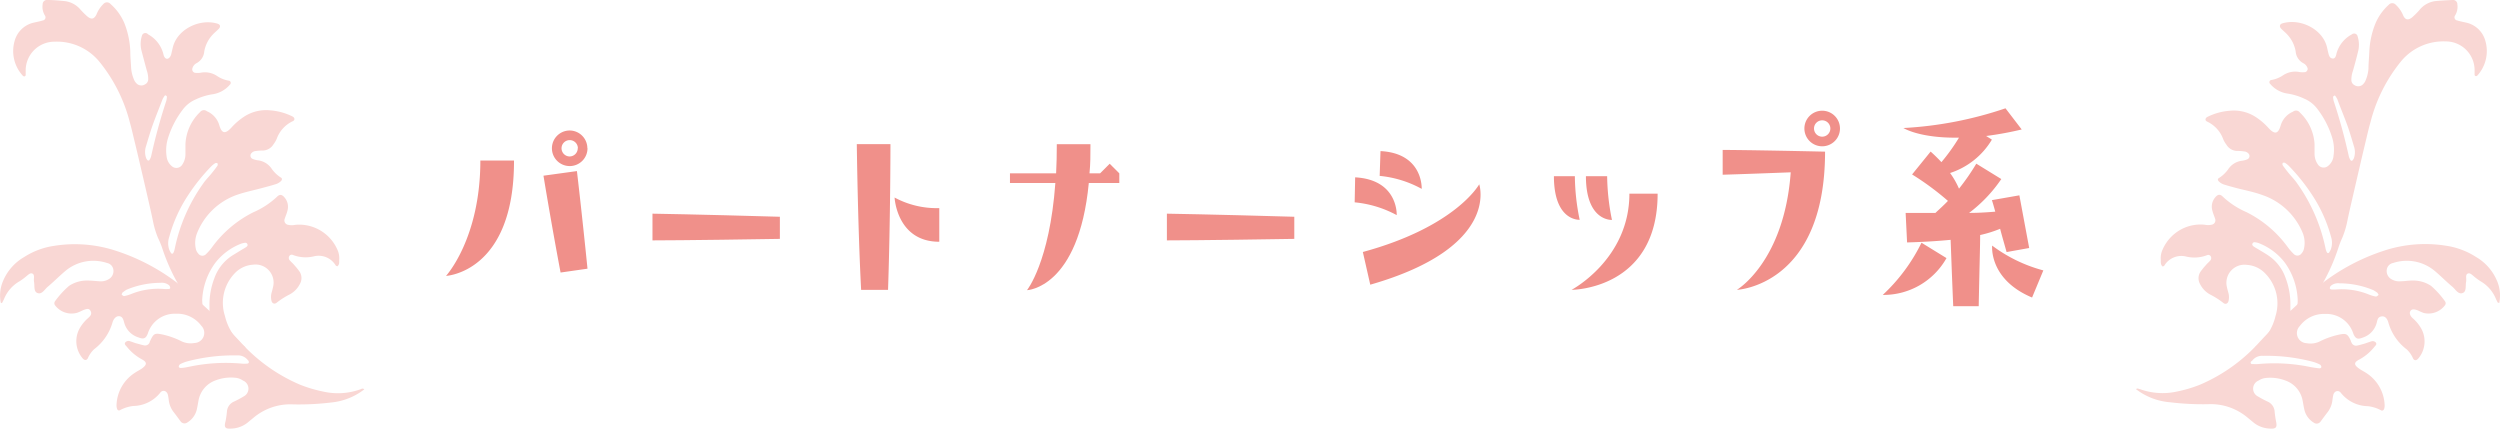 <svg id="レイヤー_1" data-name="レイヤー 1" xmlns="http://www.w3.org/2000/svg" viewBox="0 0 364 62.41"><defs><style>.cls-1{fill:#f9d7d4;}.cls-2{fill:#f0908a;}</style></defs><path class="cls-1" d="M49.11,38.78c-.09-.05-.2-.07-.23-.13a2.89,2.89,0,0,0-3.21-1.32,5.13,5.13,0,0,1-3-.2.42.42,0,0,0-.57.19.53.53,0,0,0,.11.61c.2.23.45.43.64.67a9.09,9.09,0,0,1,.8,1,1.73,1.73,0,0,1,0,1.77,3.5,3.5,0,0,1-1.46,1.49,11.61,11.61,0,0,0-1.89,1.2c-.33.29-.7.12-.78-.3a2.32,2.32,0,0,1,0-1.05c.08-.3.17-.6.23-.9a2.63,2.63,0,0,0-2.92-3.27,4,4,0,0,0-2.68,1.28A6.21,6.21,0,0,0,32.75,46a7.91,7.91,0,0,0,3,4.56c-.23.31-.42.09-.58,0a15.88,15.88,0,0,1-6-4.67,28,28,0,0,1-5.57-9.82A13.35,13.35,0,0,0,23,34.63a12.73,12.73,0,0,1-.72-2.4c-.16-.78-.33-1.55-.51-2.33q-.6-2.64-1.22-5.28c-.29-1.25-.58-2.49-.88-3.73-.25-1-.48-2.07-.77-3.09a22.88,22.88,0,0,0-4.5-8.9A8,8,0,0,0,7.94,6.07a4.19,4.19,0,0,0-4.2,4.08c0,.27,0,.53,0,.79,0,.07-.1.16-.16.18A.28.28,0,0,1,3.3,11,5.29,5.29,0,0,1,2.12,6,3.72,3.72,0,0,1,4.94,3.29c.43-.1.87-.18,1.29-.31a.46.46,0,0,0,.32-.71A2.41,2.41,0,0,1,6.21.62.62.62,0,0,1,6.91,0c.84,0,1.68.08,2.51.16A3.54,3.54,0,0,1,11.7,1.38a12.44,12.44,0,0,0,1,1c.61.5,1,.42,1.35-.28a4.28,4.28,0,0,1,1-1.51.68.68,0,0,1,1.05,0,7.6,7.6,0,0,1,2.05,2.89,12.4,12.4,0,0,1,.82,4c0,.79.08,1.58.12,2.38a5.29,5.29,0,0,0,.39,1.66,1.69,1.69,0,0,0,.54.75,1,1,0,0,0,1.12,0,.82.82,0,0,0,.44-.75,3.86,3.86,0,0,0-.22-1.3c-.27-1-.54-2-.78-2.94a3.91,3.91,0,0,1,.09-2.09A.51.51,0,0,1,21.56,5a4.53,4.53,0,0,1,2.22,2.84c.1.53.37.78.63.71s.46-.38.53-.69.14-.6.21-.9c.6-2.67,3.88-4.3,6.5-3.52.44.13.51.45.18.78s-.59.53-.86.82a4.77,4.77,0,0,0-1.23,2.45,2.11,2.11,0,0,1-1.11,1.7A1.21,1.21,0,0,0,28,10a.51.51,0,0,0,.38.6,3.38,3.38,0,0,0,.78,0,3.19,3.19,0,0,1,2.41.44,4.38,4.38,0,0,0,1.7.7.33.33,0,0,1,.2.59,4.09,4.09,0,0,1-2.62,1.41,8.92,8.92,0,0,0-2.38.75,4.59,4.59,0,0,0-1.85,1.46,13.21,13.21,0,0,0-2.21,4.34,6,6,0,0,0-.15,2.5A2.1,2.1,0,0,0,25,24.18,1,1,0,0,0,26.52,24,2.68,2.68,0,0,0,27,22.48c0-.49,0-1,0-1.46a6.88,6.88,0,0,1,2.13-4.7.69.69,0,0,1,1-.12,3.16,3.16,0,0,1,1.79,2c.37,1.27.87,1.36,1.79.36a9.31,9.31,0,0,1,2-1.68,5.86,5.86,0,0,1,3.67-.81,8.71,8.71,0,0,1,3.17.87c.38.17.43.55.09.7a4.53,4.53,0,0,0-2.35,2.57,3.81,3.81,0,0,1-.47.8,1.87,1.87,0,0,1-1.66.91,5.79,5.79,0,0,0-.92.07.89.89,0,0,0-.58.26.52.52,0,0,0,.11.88,2.86,2.86,0,0,0,.76.21,2.81,2.81,0,0,1,2.06,1.28,4.77,4.77,0,0,0,1.35,1.26c.18.13.11.32,0,.46a1.92,1.92,0,0,1-.91.51c-.59.19-1.19.34-1.78.5-1.24.34-2.5.59-3.7,1A9.72,9.72,0,0,0,28.67,34a3.88,3.88,0,0,0-.16,2.21,1.41,1.41,0,0,0,.35.7.73.73,0,0,0,1.15.08,7.43,7.43,0,0,0,.87-1,16.62,16.62,0,0,1,6-5.08,12,12,0,0,0,3.42-2.23c.45-.46.79-.37,1.2.16a2.08,2.08,0,0,1,.34,1.88c-.09.38-.26.74-.38,1.12a.65.65,0,0,0,.51.9,2.43,2.43,0,0,0,1,0,6,6,0,0,1,3,.47,6.09,6.09,0,0,1,3.13,3.09,3,3,0,0,1,.29,1.54C49.38,38.17,49.45,38.53,49.11,38.78ZM24.66,36.4a3.24,3.24,0,0,0,.24.44.19.19,0,0,0,.33,0,2.27,2.27,0,0,0,.21-.62A24.89,24.89,0,0,1,29.6,26.7c.34-.5.79-.94,1.18-1.42s.6-.75.88-1.15a.39.39,0,0,0,0-.36.37.37,0,0,0-.34,0,3.25,3.25,0,0,0-.61.5,28.06,28.06,0,0,0-3.37,4.23,20.88,20.88,0,0,0-2.7,6A2.85,2.85,0,0,0,24.66,36.4Zm4.81,8a1.73,1.73,0,0,0,.63,1,.26.26,0,0,0,.4-.17c0-.22,0-.44,0-.66a10.75,10.75,0,0,1,.69-4,6.53,6.53,0,0,1,2.64-3.37l1.47-.9a6.42,6.42,0,0,0,.56-.34c.15-.11.26-.25.14-.45a.3.3,0,0,0-.32-.16,3,3,0,0,0-.52.11,8.76,8.76,0,0,0-3.79,2.78,9.89,9.89,0,0,0-1.93,5.4C29.44,43.87,29.47,44.18,29.47,44.35ZM21.27,23a1,1,0,0,0,.17.28.19.19,0,0,0,.33,0,1.81,1.81,0,0,0,.25-.59,81.5,81.5,0,0,1,2.19-8,2.66,2.66,0,0,0,.09-.63c0-.05-.1-.12-.17-.16s-.11,0-.12,0a3.14,3.14,0,0,0-.34.55c-.49,1.27-1,2.53-1.46,3.81-.35,1-.64,2-.94,3A2.66,2.66,0,0,0,21.27,23Z"/><path class="cls-1" d="M.12,44.1A5.32,5.32,0,0,1,.41,41a7.26,7.26,0,0,1,3.1-3.57,11,11,0,0,1,4.34-1.63,19.16,19.16,0,0,1,9.08.73,29.89,29.89,0,0,1,9.79,5.39,90.68,90.68,0,0,1,8.34,7.94A24.63,24.63,0,0,0,43.66,56,19.26,19.26,0,0,0,47,57a9.68,9.68,0,0,0,5.46-.31c.17-.06.34-.21.58,0a9.31,9.31,0,0,1-4.79,1.91,39.39,39.39,0,0,1-5.54.28A8.32,8.32,0,0,0,37,60.75l-1,.82a3.93,3.93,0,0,1-2.15.82c-1.08.09-1.27-.11-1-1.1a14,14,0,0,0,.2-1.45,1.7,1.7,0,0,1,1-1.36,14.61,14.61,0,0,0,1.41-.75,1.27,1.27,0,0,0-.08-2.32A2.3,2.3,0,0,0,34.23,55a6.22,6.22,0,0,0-2.86.39,3.82,3.82,0,0,0-2.48,3c-.08.43-.15.87-.25,1.29a3,3,0,0,1-1.36,1.83.7.7,0,0,1-1-.18c-.35-.47-.69-.94-1.05-1.4a3.51,3.51,0,0,1-.65-1.6,8.3,8.3,0,0,0-.14-.87c-.16-.57-.75-.76-1.11-.28a5.13,5.13,0,0,1-3.92,1.93,5.36,5.36,0,0,0-1.94.61c-.18.11-.38,0-.44-.24a1.62,1.62,0,0,1-.06-.58,5.8,5.8,0,0,1,2.67-4.62c.32-.22.68-.39,1-.61.79-.57.8-.93,0-1.36a7.2,7.2,0,0,1-2.12-1.76l-.09-.11c-.17-.18-.38-.37-.16-.62a.63.63,0,0,1,.68-.13c.33.1.64.24,1,.33s.65.19,1,.26a.71.71,0,0,0,.84-.43c0-.09.06-.18.1-.27.47-1,.64-1.1,1.66-.9a11.87,11.87,0,0,1,2.76.95,3.06,3.06,0,0,0,2,.31,1.47,1.47,0,0,0,1-2.51,4.36,4.36,0,0,0-3.68-1.75,4.11,4.11,0,0,0-4.11,2.89c-.31.83-.74.8-1.35.56a3.08,3.08,0,0,1-2.07-2.09c-.12-.41-.2-.94-.72-1s-.87.45-1,.91a7.46,7.46,0,0,1-2.68,3.9,3.9,3.9,0,0,0-.91,1.31c-.17.32-.45.33-.71.07a3.85,3.85,0,0,1-.52-4.35,5.74,5.74,0,0,1,1.28-1.58c.29-.26.58-.56.36-1s-.53-.37-1.17-.11a6.94,6.94,0,0,1-.8.35A3,3,0,0,1,8,44.43a.48.48,0,0,1,0-.55,12.64,12.64,0,0,1,2.06-2.26,4.69,4.69,0,0,1,2.77-.77c.53,0,1.06.07,1.6.1a2.22,2.22,0,0,0,1.4-.3,1.36,1.36,0,0,0,.68-1.36,1.15,1.15,0,0,0-.93-1,6.35,6.35,0,0,0-5.94,1.06c-.93.77-1.79,1.65-2.72,2.43-.45.39-.86,1.19-1.54.85-.5-.26-.31-1.06-.43-1.62a2.9,2.9,0,0,1,0-.59c0-.24,0-.51-.27-.6s-.46.1-.65.24a9.83,9.83,0,0,1-1.16.88A5.24,5.24,0,0,0,.59,43.53c-.08.17-.17.35-.26.52S.25,44.07.12,44.1Zm36,8.38a1.8,1.8,0,0,0-1.6-.73,26.32,26.32,0,0,0-7.34.89,5.44,5.44,0,0,0-.94.38.48.48,0,0,0-.21.34c0,.15.16.23.31.21.43,0,.87-.11,1.29-.19a25.71,25.71,0,0,1,7.53-.44,4.94,4.94,0,0,0,.86,0,.22.22,0,0,0,.19-.32A.37.37,0,0,0,36.15,52.48Zm-18.29-9.9c-.06.16-.14.31-.11.33s.25.22.35.2a5.42,5.42,0,0,0,1-.29,10.49,10.49,0,0,1,4.83-.74,5.44,5.44,0,0,0,.57,0c.15,0,.32,0,.31-.21a.58.58,0,0,0-.19-.36,1.66,1.66,0,0,0-1.23-.33,12.85,12.85,0,0,0-4.93,1A5.45,5.45,0,0,0,17.86,42.58Z"/><path class="cls-1" d="M314.61,37.82a3,3,0,0,1,.29-1.54A6.09,6.09,0,0,1,318,33.19a6,6,0,0,1,3-.47,2.43,2.43,0,0,0,1,0,.65.65,0,0,0,.51-.9c-.12-.38-.29-.74-.38-1.12a2.08,2.08,0,0,1,.34-1.88c.41-.53.75-.62,1.2-.16a12,12,0,0,0,3.42,2.23,16.62,16.62,0,0,1,6,5.08,7.43,7.43,0,0,0,.87,1,.73.73,0,0,0,1.15-.08,1.41,1.41,0,0,0,.35-.7,3.88,3.88,0,0,0-.16-2.21,9.72,9.72,0,0,0-5.86-5.57c-1.2-.44-2.46-.69-3.7-1-.59-.16-1.19-.31-1.78-.5a1.92,1.92,0,0,1-.91-.51c-.13-.14-.2-.33,0-.46a4.77,4.77,0,0,0,1.35-1.26,2.81,2.81,0,0,1,2.06-1.28,2.86,2.86,0,0,0,.76-.21.52.52,0,0,0,.11-.88.89.89,0,0,0-.58-.26,5.79,5.79,0,0,0-.92-.07,1.87,1.87,0,0,1-1.66-.91,3.81,3.81,0,0,1-.47-.8,4.53,4.53,0,0,0-2.35-2.57c-.34-.15-.29-.53.09-.7a8.71,8.71,0,0,1,3.17-.87,5.86,5.86,0,0,1,3.67.81,9.31,9.31,0,0,1,2,1.68c.92,1,1.42.91,1.79-.36a3.16,3.16,0,0,1,1.79-2,.69.69,0,0,1,1,.12A6.88,6.88,0,0,1,337,21c0,.49,0,1,0,1.46a2.68,2.68,0,0,0,.49,1.49,1,1,0,0,0,1.48.21,2.1,2.1,0,0,0,.79-1.47,6,6,0,0,0-.15-2.5,13.21,13.21,0,0,0-2.21-4.34,4.59,4.59,0,0,0-1.85-1.46,8.92,8.92,0,0,0-2.38-.75,4.09,4.09,0,0,1-2.62-1.41.33.33,0,0,1,.2-.59,4.38,4.38,0,0,0,1.7-.7,3.19,3.19,0,0,1,2.41-.44,3.38,3.38,0,0,0,.78,0A.51.51,0,0,0,336,10a1.21,1.21,0,0,0-.64-.8,2.11,2.11,0,0,1-1.11-1.7A4.77,4.77,0,0,0,333,5c-.27-.29-.58-.54-.86-.82s-.26-.65.18-.78c2.62-.78,5.9.85,6.5,3.52.07.3.13.61.21.9s.18.61.53.69.53-.18.63-.71A4.53,4.53,0,0,1,342.44,5a.51.51,0,0,1,.83.31,3.91,3.91,0,0,1,.09,2.09c-.24,1-.51,2-.78,2.94a3.86,3.86,0,0,0-.22,1.3.82.82,0,0,0,.44.75,1,1,0,0,0,1.12,0,1.69,1.69,0,0,0,.54-.75,5.29,5.29,0,0,0,.39-1.66c0-.8.09-1.59.12-2.38a12.4,12.4,0,0,1,.82-4,7.6,7.6,0,0,1,2-2.89.68.68,0,0,1,1.05,0,4.28,4.28,0,0,1,1.05,1.51c.31.7.74.78,1.35.28a12.44,12.44,0,0,0,1-1A3.54,3.54,0,0,1,354.58.16c.83-.08,1.67-.12,2.51-.16a.62.62,0,0,1,.7.62,2.41,2.41,0,0,1-.34,1.65.46.46,0,0,0,.32.71c.42.13.86.21,1.29.31A3.72,3.72,0,0,1,361.88,6,5.29,5.29,0,0,1,360.7,11a.28.28,0,0,1-.24.08c-.06,0-.16-.11-.16-.18,0-.26,0-.52,0-.79a4.19,4.19,0,0,0-4.2-4.08,8,8,0,0,0-6.45,2.83,22.88,22.88,0,0,0-4.5,8.9c-.29,1-.52,2.06-.77,3.09-.3,1.24-.59,2.48-.88,3.73q-.61,2.64-1.22,5.28c-.18.78-.35,1.55-.51,2.33a12.73,12.73,0,0,1-.72,2.4,13.35,13.35,0,0,0-.58,1.48,28,28,0,0,1-5.57,9.82,15.88,15.88,0,0,1-6,4.67c-.16.07-.35.29-.58,0a7.91,7.91,0,0,0,3-4.56,6.21,6.21,0,0,0-1.47-6.15,4,4,0,0,0-2.68-1.28,2.63,2.63,0,0,0-2.92,3.27c.06.3.15.6.23.9a2.32,2.32,0,0,1,0,1.05c-.08.42-.45.59-.78.3a11.61,11.61,0,0,0-1.89-1.2,3.5,3.5,0,0,1-1.46-1.49,1.73,1.73,0,0,1,0-1.77,9.09,9.09,0,0,1,.8-1c.19-.24.44-.44.64-.67a.53.53,0,0,0,.11-.61.42.42,0,0,0-.57-.19,5.13,5.13,0,0,1-3,.2,2.89,2.89,0,0,0-3.21,1.32c0,.06-.14.08-.23.13C314.55,38.53,314.62,38.17,314.61,37.82Zm24.78-3.37a20.88,20.88,0,0,0-2.7-6,28.06,28.06,0,0,0-3.37-4.23,3.25,3.25,0,0,0-.61-.5.37.37,0,0,0-.34,0,.39.39,0,0,0,0,.36c.28.4.58.78.88,1.15s.84.92,1.18,1.42a24.89,24.89,0,0,1,4.16,9.48,2.27,2.27,0,0,0,.21.62.19.19,0,0,0,.33,0,3.24,3.24,0,0,0,.24-.44A2.85,2.85,0,0,0,339.39,34.45Zm-4.85,9.11a9.89,9.89,0,0,0-1.93-5.4,8.76,8.76,0,0,0-3.79-2.78,3,3,0,0,0-.52-.11.3.3,0,0,0-.32.16c-.12.2,0,.34.14.45a6.42,6.42,0,0,0,.56.34c.49.3,1,.59,1.47.9a6.53,6.53,0,0,1,2.64,3.37,10.75,10.75,0,0,1,.69,4c0,.22,0,.44,0,.66a.26.26,0,0,0,.4.17,1.73,1.73,0,0,0,.63-1C334.53,44.18,334.56,43.87,334.54,43.56Zm8.19-22.27c-.3-1-.59-2-.94-3-.46-1.28-1-2.54-1.46-3.81a3.14,3.14,0,0,0-.34-.55s-.09-.05-.12,0-.18.11-.17.16a2.66,2.66,0,0,0,.09.63,81.5,81.5,0,0,1,2.19,8,1.81,1.81,0,0,0,.25.59.19.19,0,0,0,.33,0,1,1,0,0,0,.17-.28A2.66,2.66,0,0,0,342.73,21.29Z"/><path class="cls-1" d="M363.67,44.05c-.09-.17-.18-.35-.26-.52a5.24,5.24,0,0,0-2.26-2.59,9.83,9.83,0,0,1-1.16-.88c-.19-.14-.38-.33-.65-.24s-.27.36-.27.6a2.9,2.9,0,0,1,0,.59c-.12.56.07,1.36-.43,1.62-.68.34-1.09-.46-1.54-.85-.93-.78-1.79-1.66-2.72-2.43a6.35,6.35,0,0,0-5.94-1.06,1.15,1.15,0,0,0-.93,1,1.36,1.36,0,0,0,.68,1.36,2.22,2.22,0,0,0,1.4.3c.54,0,1.07-.11,1.6-.1a4.69,4.69,0,0,1,2.77.77A12.64,12.64,0,0,1,356,43.88a.48.48,0,0,1,0,.55,3,3,0,0,1-3.1,1.14,6.94,6.94,0,0,1-.8-.35c-.64-.26-1-.23-1.17.11s.07.75.36,1a5.74,5.74,0,0,1,1.28,1.58,3.85,3.85,0,0,1-.52,4.35c-.26.26-.54.25-.71-.07a3.9,3.9,0,0,0-.91-1.31,7.46,7.46,0,0,1-2.68-3.9c-.12-.46-.41-1-1-.91s-.6.58-.72,1A3.08,3.08,0,0,1,344,49.16c-.61.24-1,.27-1.35-.56a4.11,4.11,0,0,0-4.11-2.89,4.36,4.36,0,0,0-3.68,1.75,1.47,1.47,0,0,0,1,2.51,3.06,3.06,0,0,0,2-.31,11.87,11.87,0,0,1,2.76-.95c1-.2,1.19-.1,1.66.9,0,.09.06.18.1.27a.71.71,0,0,0,.84.43c.33-.07.66-.16,1-.26s.64-.23,1-.33a.63.63,0,0,1,.68.13c.22.25,0,.44-.16.62l-.09.11a7.2,7.2,0,0,1-2.12,1.76c-.84.43-.83.79,0,1.36.31.22.67.39,1,.61a5.8,5.8,0,0,1,2.67,4.62,1.62,1.62,0,0,1-.06.58c-.06.2-.26.35-.44.24a5.36,5.36,0,0,0-1.94-.61,5.13,5.13,0,0,1-3.92-1.93c-.36-.48-.95-.29-1.11.28a8.3,8.3,0,0,0-.14.87,3.51,3.51,0,0,1-.65,1.6c-.36.46-.7.93-1.05,1.4a.7.7,0,0,1-1,.18,3,3,0,0,1-1.36-1.83c-.1-.42-.17-.86-.25-1.29a3.82,3.82,0,0,0-2.48-3,6.22,6.22,0,0,0-2.86-.39,2.3,2.3,0,0,0-1.09.38,1.27,1.27,0,0,0-.08,2.32,14.61,14.61,0,0,0,1.41.75,1.7,1.7,0,0,1,1,1.36,14,14,0,0,0,.2,1.45c.22,1,0,1.19-1.05,1.1a3.93,3.93,0,0,1-2.15-.82l-1-.82a8.32,8.32,0,0,0-5.68-1.9,39.39,39.39,0,0,1-5.54-.28A9.31,9.31,0,0,1,311,56.66c.24-.2.41,0,.58,0A9.68,9.68,0,0,0,317,57a19.26,19.26,0,0,0,3.35-1,24.63,24.63,0,0,0,8.6-6.16,90.68,90.68,0,0,1,8.34-7.94,29.89,29.89,0,0,1,9.79-5.39,19.16,19.16,0,0,1,9.08-.73,11,11,0,0,1,4.34,1.63,7.26,7.26,0,0,1,3.1,3.57,5.32,5.32,0,0,1,.29,3.13C363.75,44.07,363.68,44.07,363.67,44.05Zm-35.91,8.59A.22.22,0,0,0,328,53a4.94,4.94,0,0,0,.86,0,25.71,25.71,0,0,1,7.53.44c.42.08.86.14,1.29.19.15,0,.31-.06.31-.21a.48.48,0,0,0-.21-.34,5.44,5.44,0,0,0-.94-.38,26.32,26.32,0,0,0-7.34-.89,1.8,1.8,0,0,0-1.6.73A.37.37,0,0,0,327.76,52.64Zm17.81-10.39a12.85,12.85,0,0,0-4.93-1,1.66,1.66,0,0,0-1.23.33.58.58,0,0,0-.19.36c0,.16.16.21.31.21a5.44,5.44,0,0,0,.57,0,10.49,10.49,0,0,1,4.83.74,5.42,5.42,0,0,0,1,.29c.1,0,.25-.11.35-.2s-.05-.17-.11-.33A5.45,5.45,0,0,0,345.57,42.25Z"/><path class="cls-2" d="M64.94,40.17s5-5.42,5-16.8h4.9C74.88,39.68,64.94,40.17,64.94,40.17ZM84,24.91s.73,6.16,1.54,14.21l-3.92.56c-1.44-7.63-2.49-14.1-2.49-14.1Zm1.54-3.33A2.59,2.59,0,1,1,82.93,19,2.59,2.59,0,0,1,85.52,21.58Zm-1.4,0a1.19,1.19,0,1,0-1.19,1.2A1.19,1.19,0,0,0,84.12,21.58Z"/><path class="cls-2" d="M95,31.11s6.51.1,18.55.45v3.22C100.29,35,95,35,95,35Z"/><path class="cls-2" d="M129.3,42.2h-3.92c-.49-9.45-.63-21.21-.63-21.21h4.9S129.65,31.81,129.3,42.2Zm7.46-7c-6.2,0-6.51-6.44-6.51-6.44a12.91,12.91,0,0,0,6.51,1.54Z"/><path class="cls-2" d="M158.77,21c0,1.5,0,2.91-.14,4.24h1.54l1.4-1.4,1.4,1.4v1.4h-4.44c-1.47,15.36-9,15.61-9,15.61s3.29-4.06,4.13-15.61h-6.61v-1.4h6.72c.07-1.33.1-2.74.1-4.24Z"/><path class="cls-2" d="M169.9,31.11s6.51.1,18.55.45v3.22C175.19,35,169.9,35,169.9,35Z"/><path class="cls-2" d="M197.31,25.82c6.3.35,6.05,5.5,6.05,5.5a16,16,0,0,0-6.12-1.86Zm18.06,1s3.18,9.17-15.86,14.63l-1.08-4.76C212,33,215.37,26.84,215.37,26.84ZM207,27.5a15.82,15.82,0,0,0-6.12-1.89L201,22C207.25,22.32,207,27.5,207,27.5Z"/><path class="cls-2" d="M226.25,25.65h3.05A32.24,32.24,0,0,0,230,32S226.25,32.26,226.25,25.65Zm11,2.55h4.1c0,14-12.53,14-12.53,14S237.24,37.76,237.24,28.2Zm-6.33-2.55H234a33.55,33.55,0,0,0,.7,6.37S230.91,32.26,230.91,25.65Z"/><path class="cls-2" d="M250.82,21.83s3.75,0,14.91.25c0,19.56-12.84,20.12-12.84,20.12s6.89-4.06,7.84-17.11c-7.28.28-9.91.35-9.91.35Zm17.08-3.12a2.59,2.59,0,1,1-2.59-2.59A2.59,2.59,0,0,1,267.9,18.71Zm-1.4,0a1.19,1.19,0,1,0-2.38,0,1.19,1.19,0,1,0,2.38,0Z"/><path class="cls-2" d="M279.77,35.34l3.64,2.24a10.52,10.52,0,0,1-9.28,5.36A26,26,0,0,0,279.77,35.34Zm14.59-16.49a48.58,48.58,0,0,1-5.18.95l.84.53a11.07,11.07,0,0,1-6.09,4.86,11.8,11.8,0,0,1,1.3,2.28,32.19,32.19,0,0,0,2.52-3.64l3.64,2.24A20.74,20.74,0,0,1,286.7,31c1.61,0,2.87-.11,3.81-.18-.35-1.29-.49-1.68-.49-1.68l4-.7,1.43,7.67-3.29.59c-.38-1.36-.7-2.45-.94-3.39a17.53,17.53,0,0,1-2.91.91c0,1.57-.1,4.62-.21,10.36h-3.71c-.21-4.9-.31-7.91-.38-9.66-1.75.17-3.85.31-6.34.38L277.46,31c1.61,0,3,0,4.34,0,.56-.53,1.19-1.09,1.82-1.75a40.07,40.07,0,0,0-5.22-3.85l2.7-3.33c.59.53,1.12,1.05,1.57,1.54a27.83,27.83,0,0,0,2.56-3.57c-5.78.1-8.09-1.4-8.09-1.4A55.25,55.25,0,0,0,292,15.77Zm1.51,24.47c-6.34-2.66-5.81-7.56-5.81-7.56a21.69,21.69,0,0,0,7.45,3.61Z"/></svg>
